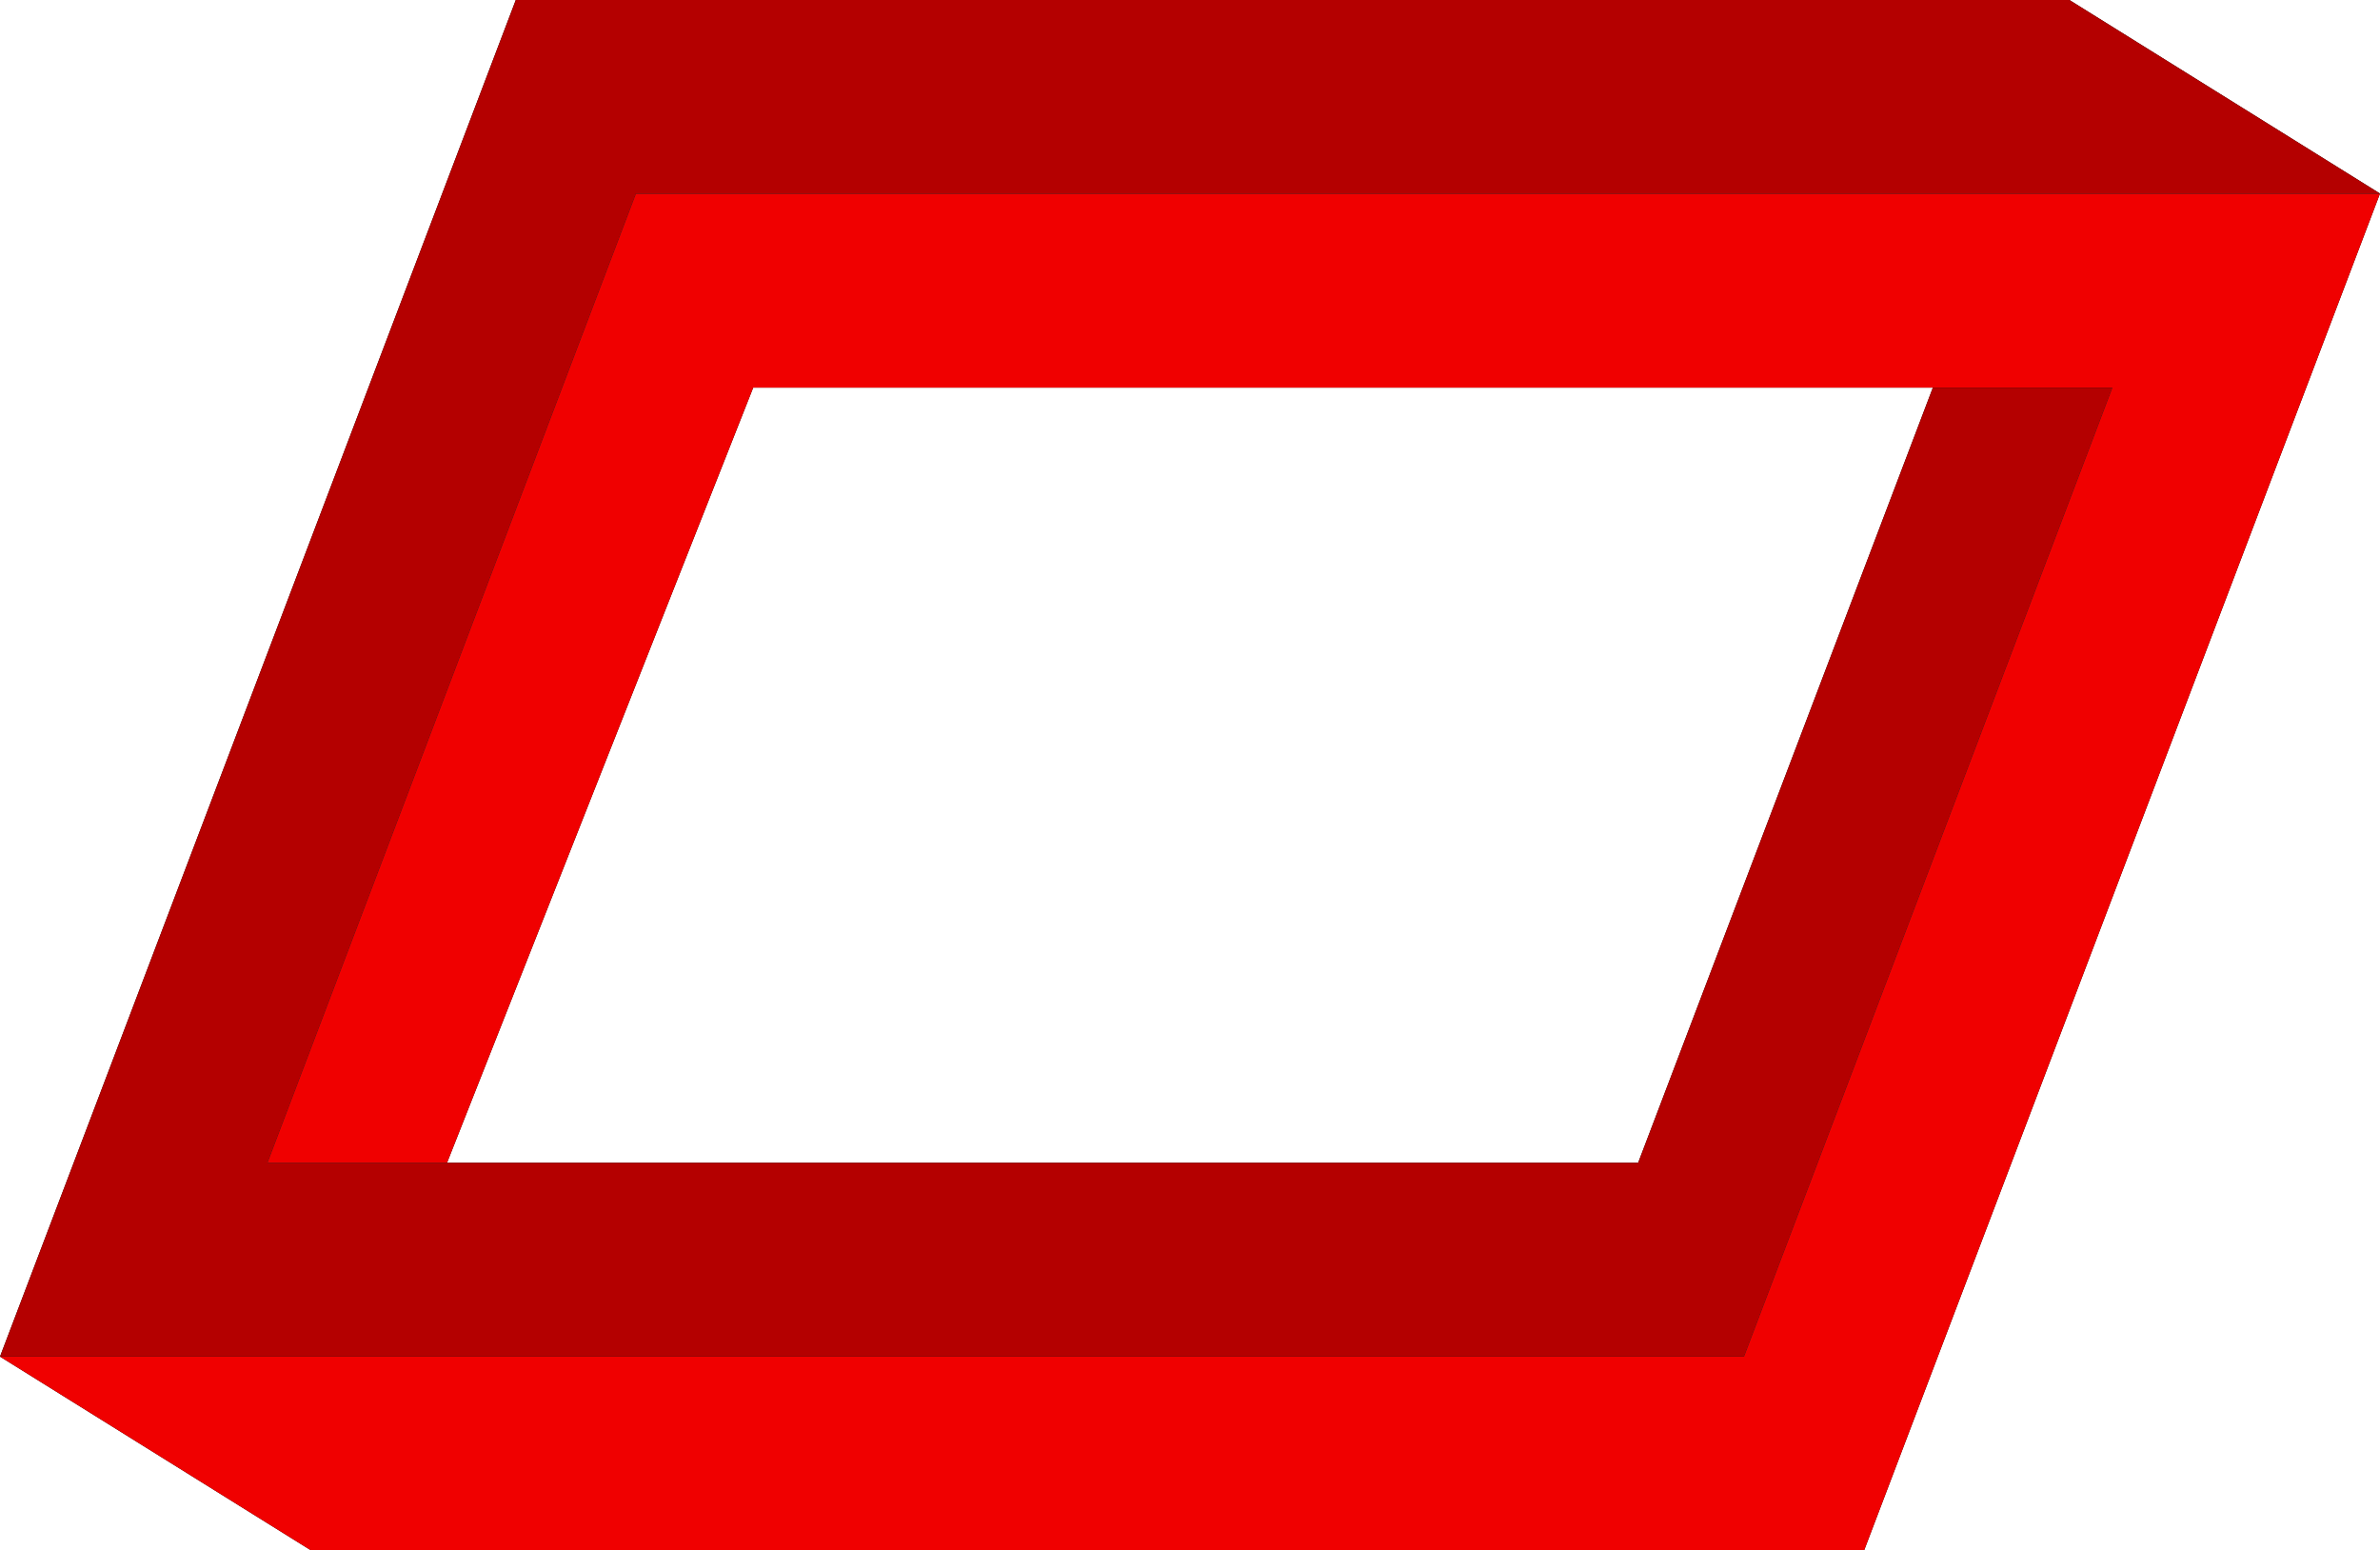 <?xml version="1.0" encoding="UTF-8"?>
<svg width="346.62mm" height="225.78mm" version="1.1" viewBox="0 0 1228.196 800" xmlns="http://www.w3.org/2000/svg">
 <defs>
  <clipPath id="e">
   <path d="m-6.381 115.3-266.17 700h900l38.024-100 152.1-400h-92.666l-152.1 400h-707.33l190.12-500h900l0.052-0.137-160.28-99.863z" fill="#b40000" filter="url(#b)"/>
  </clipPath>
  <clipPath id="f">
   <path d="m-6.381 115.3-266.17 700h900l38.024-100 152.1-400h-92.666l-152.1 400h-707.33l190.12-500h900l0.052-0.137-160.28-99.863z" fill="#b40000" filter="url(#b)"/>
  </clipPath>
  <filter id="b" x="-.066" y="-.116" width="1.132" height="1.231" color-interpolation-filters="sRGB">
   <feGaussianBlur stdDeviation="33.743"/>
  </filter>
  <clipPath id="c">
   <path d="m55.596 215.3-38.024 100-152.1 400h92.666l158.01-400h701.42l-190.12 500h-900l160.5 100h801.48l266.17-700h-900z" fill="#f00000" filter="url(#a)"/>
  </clipPath>
  <clipPath id="d">
   <path d="m55.596 215.3-38.024 100-152.1 400h92.666l158.01-400h701.42l-190.12 500h-900l160.5 100h801.48l266.17-700h-900z" fill="#f00000" filter="url(#a)"/>
  </clipPath>
  <filter id="a" x="-.066" y="-.116" width="1.132" height="1.231" color-interpolation-filters="sRGB">
   <feGaussianBlur stdDeviation="33.743"/>
  </filter>
 </defs>
 <g transform="translate(379.81 -260.93)">
  <g transform="translate(-107.26 145.63)">
   <path d="m-6.381 115.3-266.17 700h900l38.024-100 152.1-400h-92.666l-152.1 400h-707.33l190.12-500h900l0.052-0.137-160.28-99.863z" clip-path="url(#e)"/>
   <path d="m-6.381 115.3-266.17 700h900l38.024-100 152.1-400h-92.666l-152.1 400h-707.33l190.12-500h900l0.052-0.137-160.28-99.863z" clip-path="url(#f)" fill="#b40000" filter="url(#b)"/>
   <path d="m55.596 215.3-38.024 100-152.1 400h92.666l158.01-400h701.42l-190.12 500h-900l160.5 100h801.48l266.17-700h-900z" clip-path="url(#c)"/>
   <path d="m55.596 215.3-38.024 100-152.1 400h92.666l158.01-400h701.42l-190.12 500h-900l160.5 100h801.48l266.17-700h-900z" clip-path="url(#d)" fill="#f00000" filter="url(#a)"/>
  </g>
 </g>
</svg>
